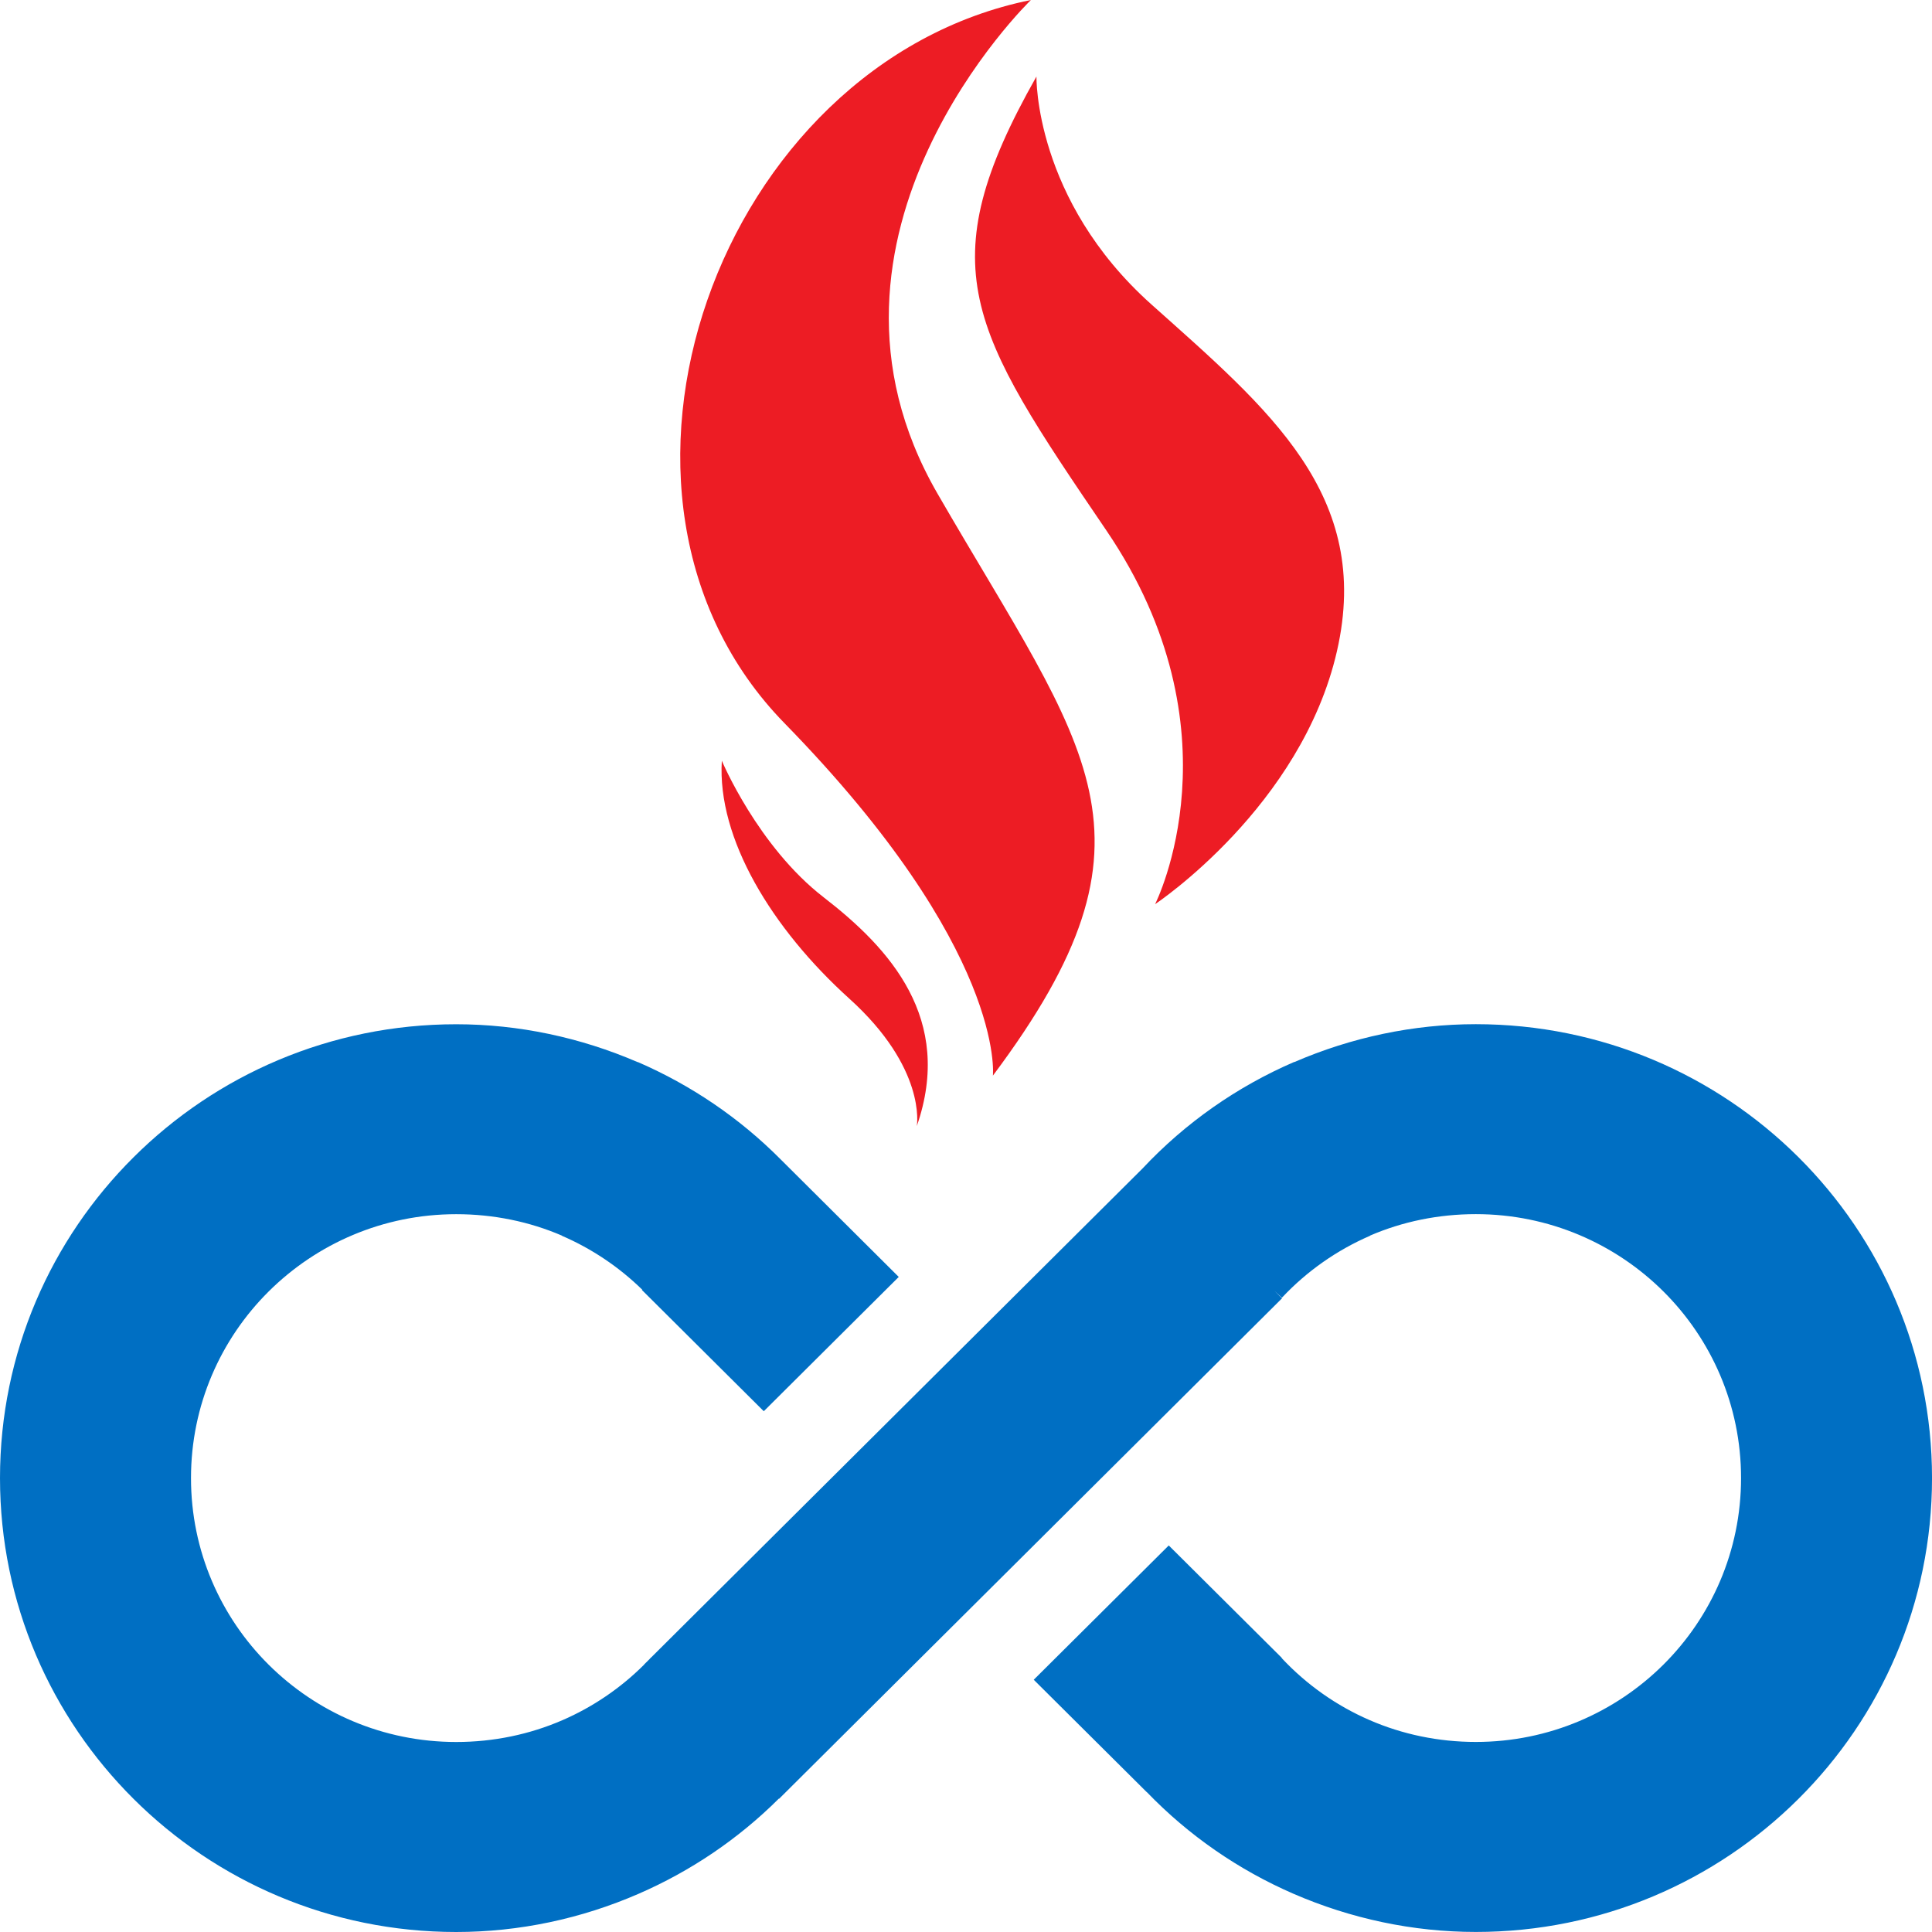 <svg width="78" height="78" viewBox="0 0 78 78" fill="none" xmlns="http://www.w3.org/2000/svg">
<path d="M72.605 46.715C69.272 43.399 64.667 41.349 59.583 41.349C57.058 41.349 54.569 41.879 52.258 42.877H52.243C49.953 43.867 47.862 45.323 46.123 47.179L26.285 66.92L26.283 66.917L26.211 66.995L26.004 67.2L26.009 67.202C25.048 68.162 23.923 68.921 22.71 69.447C21.387 70.022 19.928 70.329 18.419 70.329C15.461 70.329 12.785 69.135 10.846 67.208C8.909 65.282 7.711 62.617 7.711 59.675C7.711 56.733 8.908 54.067 10.846 52.141C12.784 50.215 15.461 49.02 18.419 49.02C19.926 49.02 21.378 49.322 22.688 49.886L22.686 49.892C23.882 50.408 24.984 51.145 25.93 52.069L25.917 52.081L30.836 56.975L36.285 51.553L31.52 46.81C29.854 45.131 27.893 43.806 25.756 42.88H25.742C23.432 41.884 20.941 41.352 18.418 41.352C13.333 41.352 8.728 43.402 5.395 46.719C2.06 50.033 0 54.615 0 59.673C0 64.734 2.063 69.314 5.396 72.63C8.728 75.947 13.333 78 18.418 78C20.962 78 23.467 77.464 25.778 76.459C27.878 75.547 29.806 74.248 31.445 72.614L31.454 72.622L51.758 52.417L51.455 52.116L51.754 52.393C52.769 51.312 53.982 50.467 55.315 49.89L55.313 49.884C56.623 49.319 58.075 49.018 59.584 49.018C62.54 49.018 65.219 50.212 67.156 52.139C69.092 54.065 70.291 56.732 70.291 59.672C70.291 62.616 69.093 65.279 67.156 67.206C65.219 69.132 62.54 70.327 59.584 70.327C58.075 70.327 56.617 70.02 55.292 69.444C53.971 68.871 52.76 68.026 51.746 66.943L51.753 66.936L47.186 62.394L41.735 67.816L46.302 72.358L46.304 72.355C47.996 74.11 50.012 75.498 52.222 76.457C54.536 77.461 57.04 77.998 59.584 77.998C64.669 77.998 69.273 75.944 72.606 72.628C75.94 69.311 78.001 64.732 78.001 59.671C78 54.615 75.939 50.033 72.605 46.715Z" fill="#006FC3"/>
<path d="M33.259 36.231C30.593 34.172 29.142 30.712 29.142 30.712C28.95 33.854 31.158 37.488 34.294 40.322C37.388 43.118 37.024 45.404 37.014 45.463C38.517 41.134 35.925 38.29 33.259 36.231Z" fill="#ED1C24"/>
<path d="M40.086 43.426C47.381 33.684 43.899 30.391 37.852 19.933C31.804 9.475 41.621 0 41.621 0C29.013 2.548 22.71 20.026 31.67 29.195C40.629 38.364 40.086 43.426 40.086 43.426Z" fill="#ED1C24"/>
<path d="M44.666 21.414C50.161 29.496 46.665 36.442 46.634 36.504C46.69 36.466 52.544 32.558 53.977 26.285C55.417 19.982 51.221 16.524 46.485 12.29C41.749 8.056 41.844 3.089 41.844 3.089C37.487 10.789 39.147 13.295 44.666 21.414Z" fill="#ED1C24"/>
</svg>
